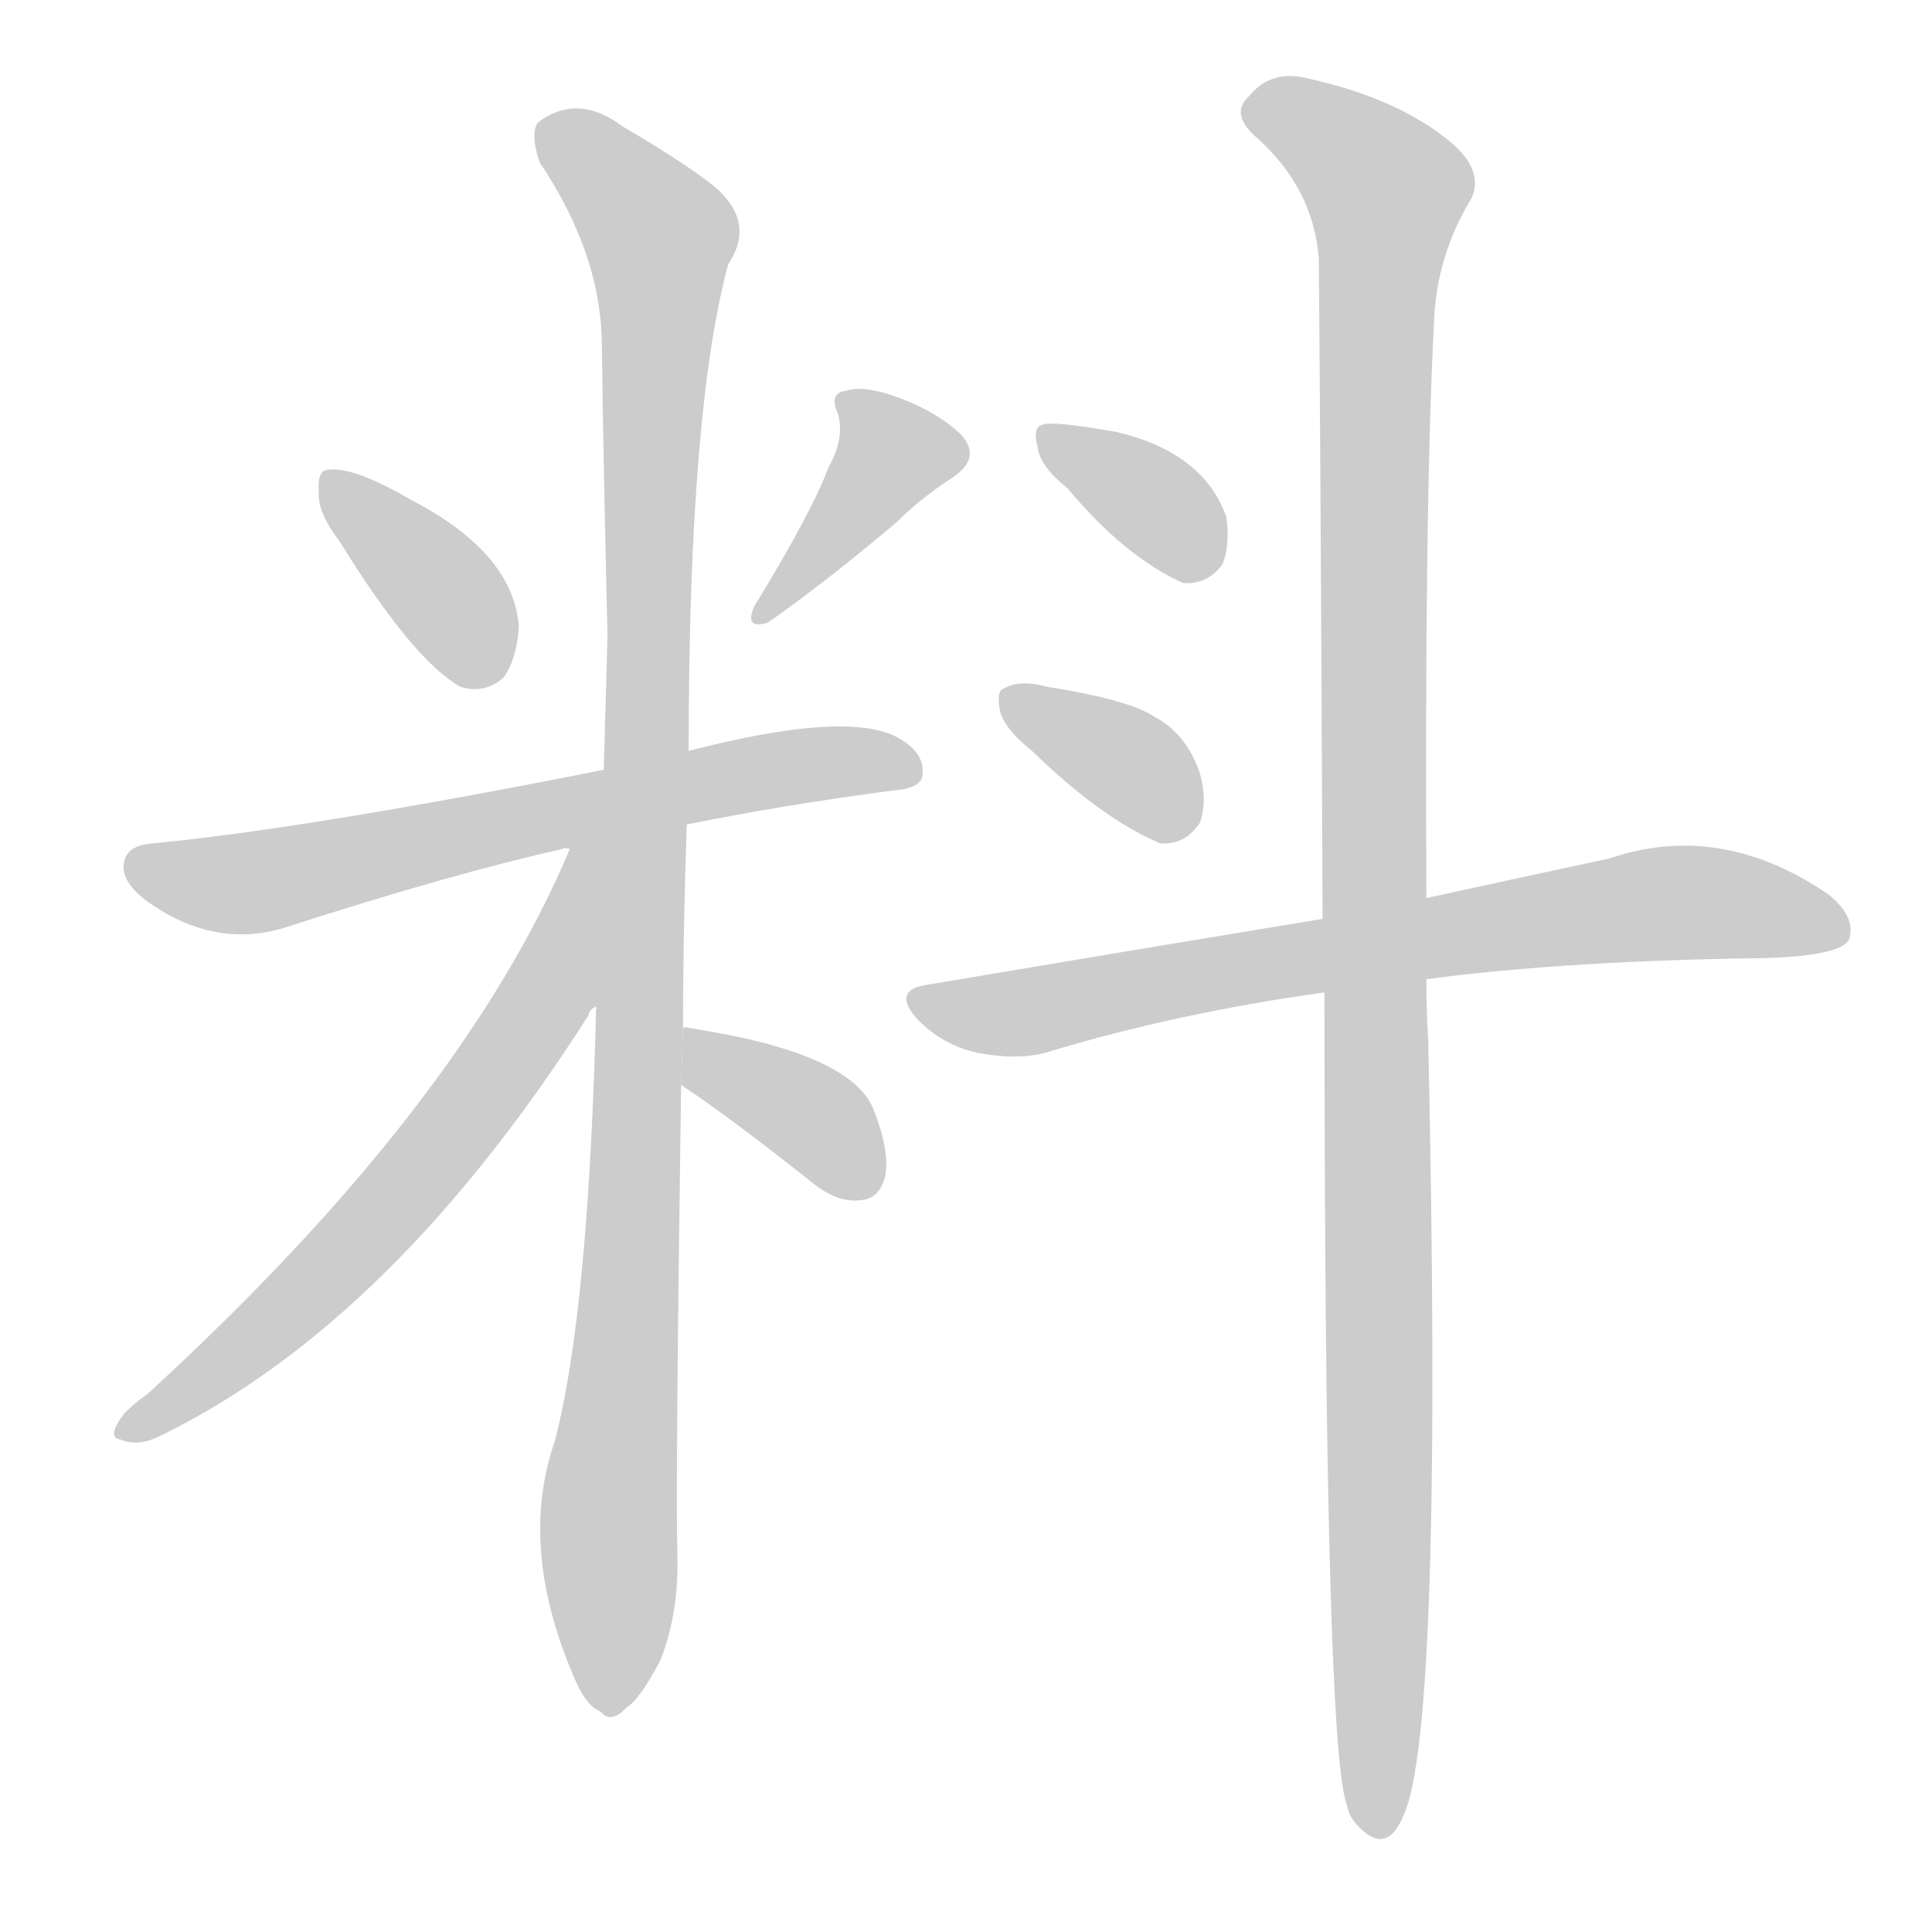 <!--
AnimCJK 2016-2017 Copyright Francois Mizessyn, https://github.com/parsimonhi/animCJK
Derived from:
    MakeMeAHanzi project - https://github.com/skishore/makemeahanzi
    Arphic PL KaitiM GB - https://apps.ubuntu.com/cat/applications/precise/fonts-arphic-gkai00mp/
    Arphic PL UKai - https://apps.ubuntu.com/cat/applications/fonts-arphic-ukai/
You can redistribute and/or modify this file under the terms of the Arphic Public License
as published by Arphic Technology Co., Ltd.
You should have received a copy of this license (the directory "APL") along with this file;
if not, see http://ftp.gnu.org/non-gnu/chinese-fonts-truetype/LICENSE.
-->
<svg id="z26009" class="acjk" version="1.1" viewBox="0 0 1024 1024" xmlns="http://www.w3.org/2000/svg" xmlns:xlink="http://www.w3.org/1999/xlink">
<style>
<![CDATA[
@keyframes z26009k {
	from {
		stroke:#c00;
		stroke-dashoffset:3000;
	}
	75% {
		stroke:#c00;
		stroke-dashoffset:0;
	}
	to {
		stroke:#000;
	}
}
#z26009 path[clip-path] {
	animation:z26009k 1s linear both;
	stroke-dasharray:3000;
	stroke-width:128;
	stroke-linecap:round;
	fill:none;
}
#z26009 path[clip-path="url(#z26009c1)"] {animation-delay:1s;}
#z26009 path[clip-path="url(#z26009c2)"] {animation-delay:2s;}
#z26009 path[clip-path="url(#z26009c3)"] {animation-delay:3s;}
#z26009 path[clip-path="url(#z26009c4)"] {animation-delay:4s;}
#z26009 path[clip-path="url(#z26009c5)"] {animation-delay:5s;}
#z26009 path[clip-path="url(#z26009c6)"] {animation-delay:6s;}
#z26009 path[clip-path="url(#z26009c7)"] {animation-delay:7s;}
#z26009 path[clip-path="url(#z26009c8)"] {animation-delay:8s;}
#z26009 path[clip-path="url(#z26009c9)"] {animation-delay:9s;}
#z26009 path[clip-path="url(#z26009c10)"] {animation-delay:10s;}
#z26009 path {fill:#ccc;}
]]>
</style>
<path id="z26009d1" d="M180 287Q219 350 244 364Q257 368 267 359Q274 349 275 332Q272 293 218 265Q187 247 174 249Q168 249 169 261Q168 271 180 287 Z"/>
<path id="z26009d2" d="M439 248Q430 272 400 321Q394 334 407 330Q437 309 475 277Q488 264 505 253Q520 243 510 231Q498 219 477 211Q458 204 449 207Q439 208 444 219Q448 232 439 248 Z"/>
<path id="z26009d3" d="M364 437Q413 427 473 419Q489 418 489 410Q490 398 474 390Q446 377 365 398L320 408Q164 439 81 447Q68 448 66 456Q63 466 77 477Q114 504 153 491Q240 463 298 450Q299 449 302 450L364 437 Z"/>
<path id="z26009d4" d="M362 545Q362 496 364 437L365 398Q365 217 386 140Q402 116 375 96Q359 84 330 67Q306 49 285 65Q281 71 286 86Q319 135 319 184Q320 256 322 337Q321 371 320 408L316 533Q312 696 294 764Q275 819 303 886Q310 904 318 907Q324 914 332 905Q339 901 350 880Q360 855 359 823Q358 789 361 575L362 545 Z"/>
<path id="z26009d5" d="M302 450Q245 586 78 739Q72 743 66 749Q56 762 64 763Q73 767 85 761Q208 701 312 538Q312 535 317 533L319 446L302 449 Z"/>
<path id="z26009d6" d="M361 575Q388 593 432 628Q445 638 457 636Q466 635 469 624Q472 611 463 588Q451 558 366 545Q363 544 362 545L361 575 Z"/>
<path id="z26009d7" d="M566 259Q596 295 627 309Q640 310 648 299Q652 289 650 274Q638 240 592 229Q558 223 553 225Q547 226 550 237Q551 247 566 259 Z"/>
<path id="z26009d8" d="M547 398Q584 434 615 447Q628 448 636 436Q640 424 636 410Q629 389 612 380Q599 371 555 364Q540 360 532 365Q528 366 530 377Q533 387 547 398 Z"/>
<path id="z26009d9" d="M756 519Q823 510 921 508Q975 508 980 498Q984 486 969 474Q912 435 853 455Q811 464 756 476L701 487Q604 503 491 522Q472 525 487 541Q500 554 518 558Q539 562 554 558Q623 537 702 526L756 519 Z"/>
<path id="z26009d10" d="M702 526Q702 928 714 957Q715 963 720 968Q735 984 744 962Q765 916 757 552Q756 536 756 519L756 476Q755 268 760 172Q761 136 780 105Q787 89 766 73Q739 52 695 42Q674 36 662 51Q652 60 665 72Q696 99 699 137Q700 252 701 487L702 526 Z"/>
<defs>
	<clipPath id="z26009c1"><use xlink:href="#z26009d1"/></clipPath>
	<clipPath id="z26009c2"><use xlink:href="#z26009d2"/></clipPath>
	<clipPath id="z26009c3"><use xlink:href="#z26009d3"/></clipPath>
	<clipPath id="z26009c4"><use xlink:href="#z26009d4"/></clipPath>
	<clipPath id="z26009c5"><use xlink:href="#z26009d5"/></clipPath>
	<clipPath id="z26009c6"><use xlink:href="#z26009d6"/></clipPath>
	<clipPath id="z26009c7"><use xlink:href="#z26009d7"/></clipPath>
	<clipPath id="z26009c8"><use xlink:href="#z26009d8"/></clipPath>
	<clipPath id="z26009c9"><use xlink:href="#z26009d9"/></clipPath>
	<clipPath id="z26009c10"><use xlink:href="#z26009d10"/></clipPath>
</defs>
<path pathLength="2999" clip-path="url(#z26009c1)" d="M178 257L264 358"/>
<path pathLength="2999" clip-path="url(#z26009c2)" d="M451 212L476 245L406 324"/>
<path pathLength="2999" clip-path="url(#z26009c3)" d="M69 457L140 467L483 404"/>
<path pathLength="2999" clip-path="url(#z26009c4)" d="M288 67L353 142L322 905"/>
<path pathLength="2999" clip-path="url(#z26009c5)" d="M311 454L291 526L229 613L67 755"/>
<path pathLength="2999" clip-path="url(#z26009c6)" d="M368 552L460 628"/>
<path pathLength="2999" clip-path="url(#z26009c7)" d="M557 232L641 299"/>
<path pathLength="2999" clip-path="url(#z26009c8)" d="M535 370L630 435"/>
<path pathLength="2999" clip-path="url(#z26009c9)" d="M486 530L874 479L977 489"/>
<path pathLength="2999" clip-path="url(#z26009c10)" d="M663 58L739 112L731 967"/>
</svg>